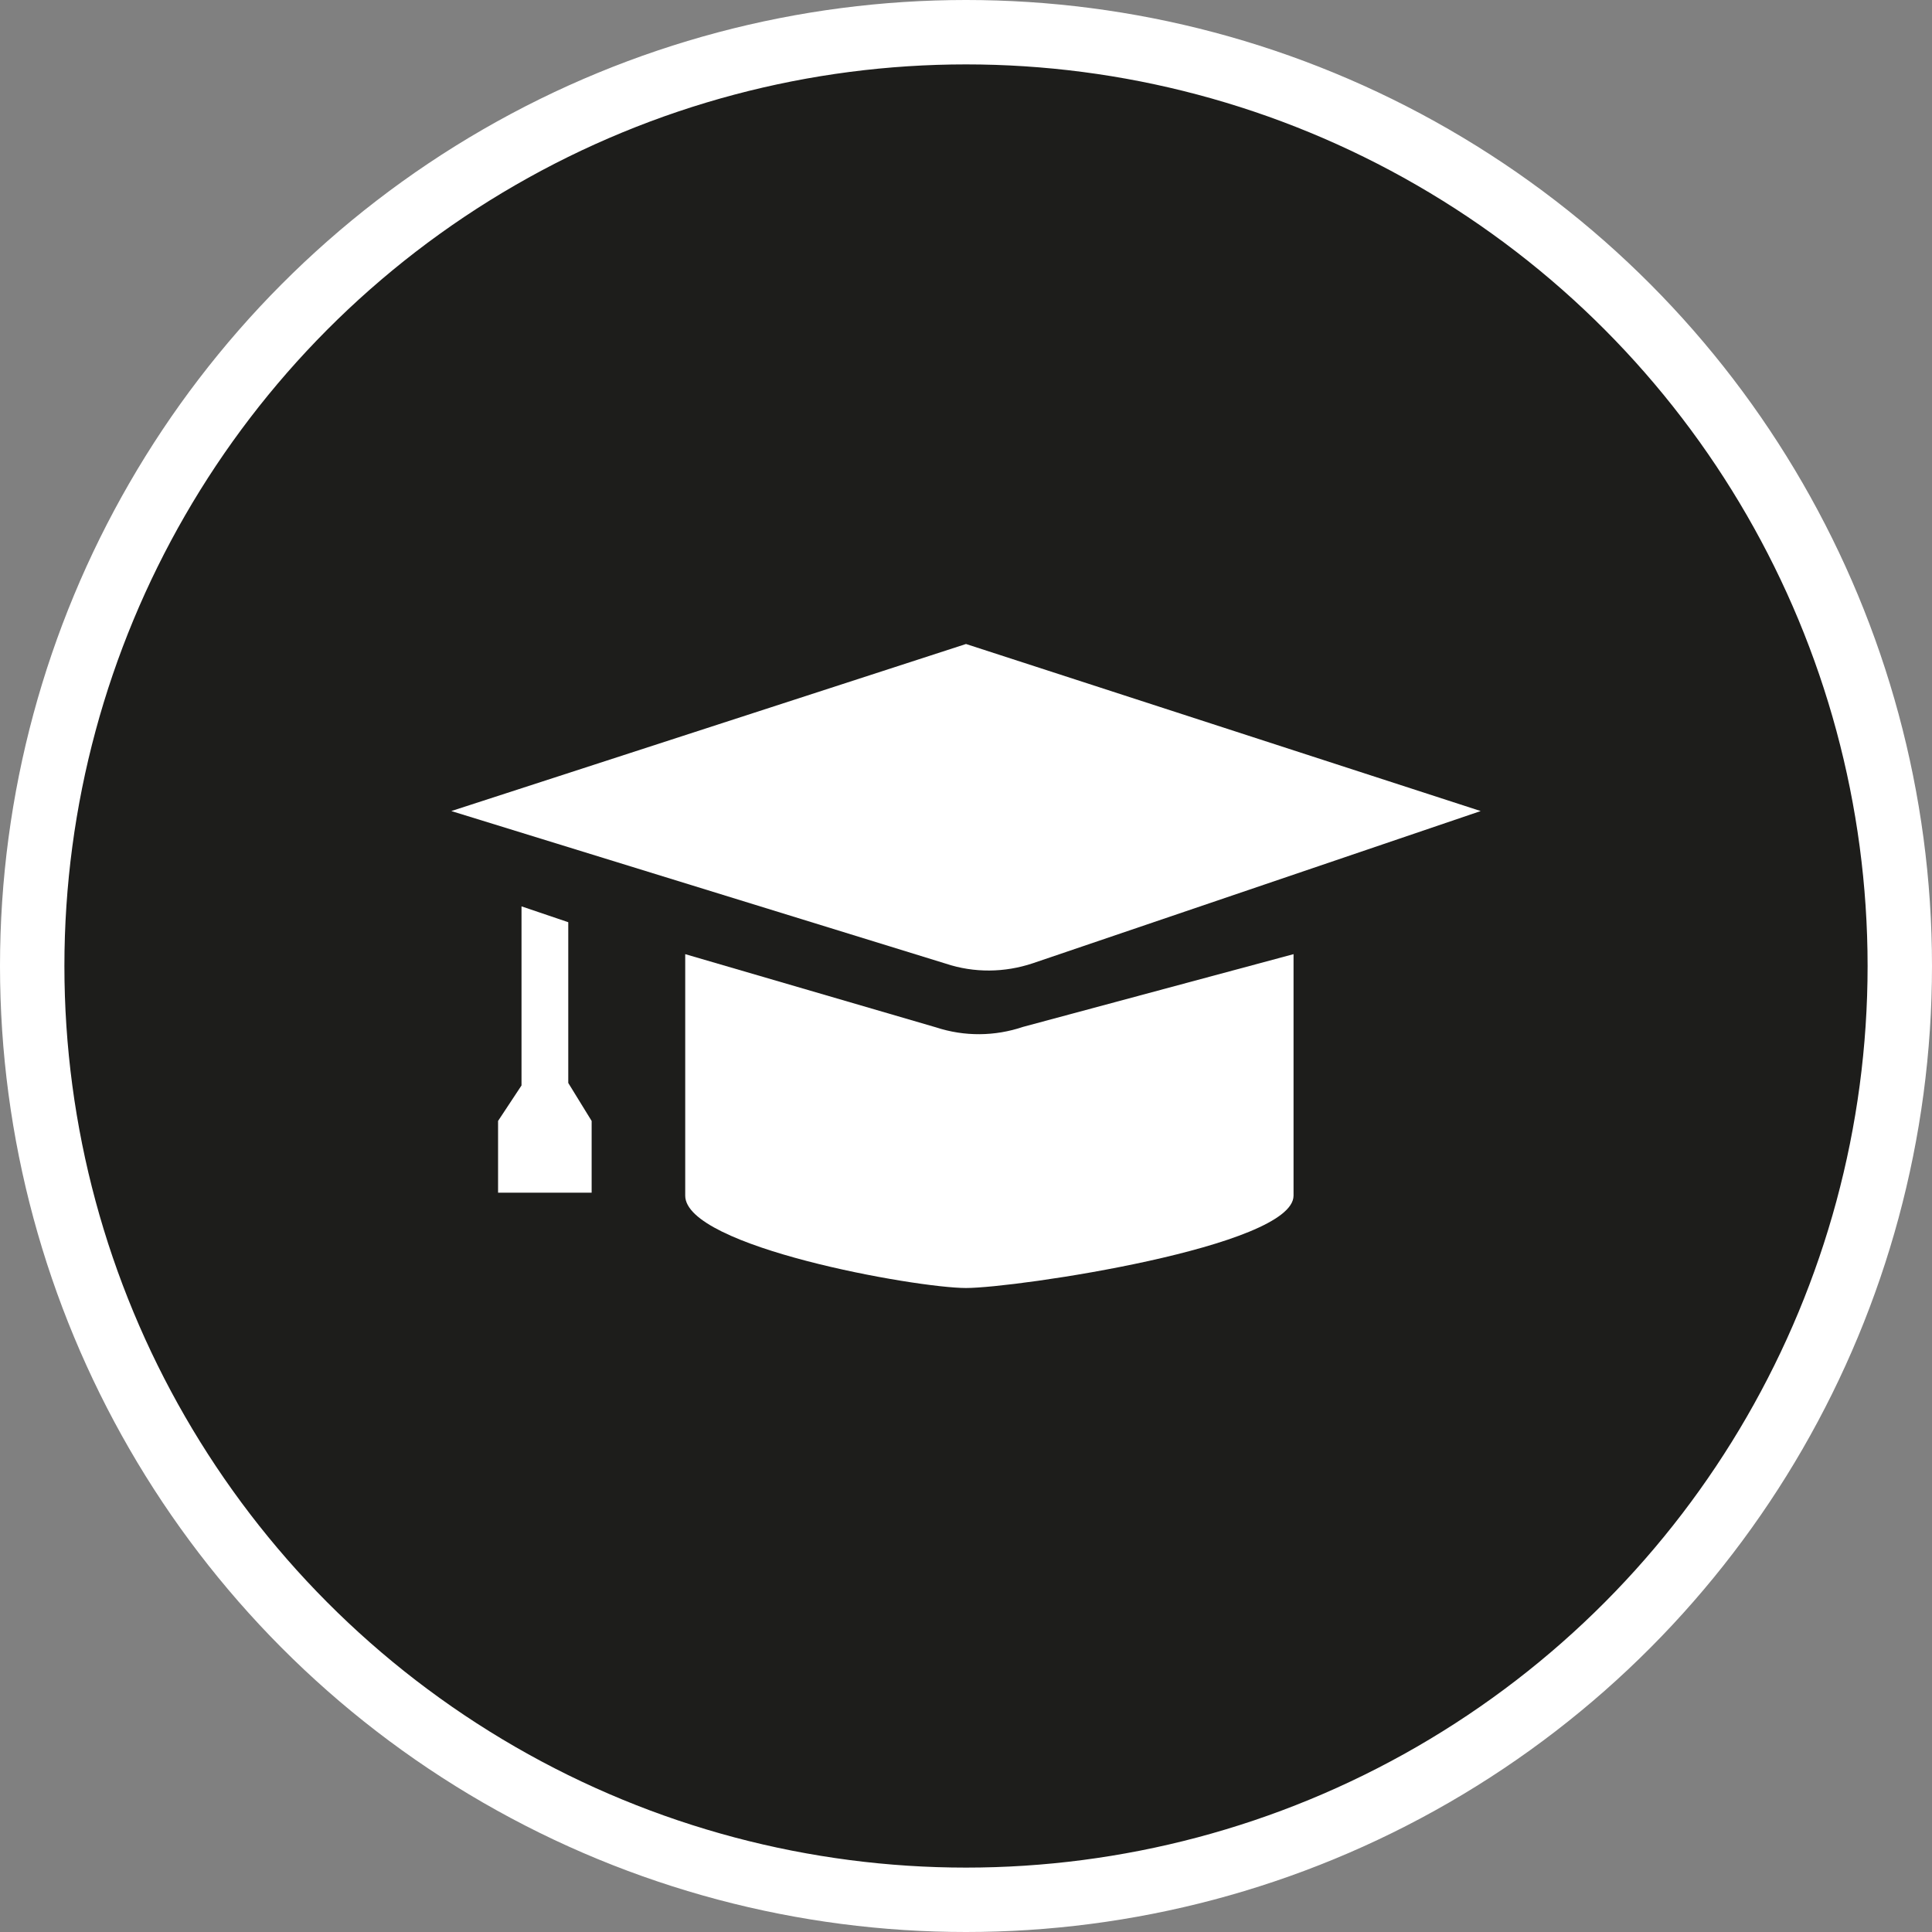 <svg xmlns="http://www.w3.org/2000/svg" width="30" height="30"><rect width="100%" height="100%" fill="#808080" stroke="none"/><circle style="isolation:auto;mix-blend-mode:normal;solid-color:#000;solid-opacity:1;marker:none" cx="15" cy="15" r="14.5" color="#000" overflow="visible" fill="#1d1d1b" fill-rule="evenodd" stroke="#fff"/><g fill="#fff"><path d="M15 10l-7.992 2.594 7.68 2.37c.437.145.91.141 1.351-.007l6.953-2.363zm0 0"/><path d="M10.64 14.816l3.895 1.137c.442.145.914.14 1.352-.008l4.199-1.129v3.75C20.086 19.36 15.777 20 15 20c-.777 0-4.36-.64-4.36-1.434zm0 0M8.824 14.32l-.726-.246v2.781l-.364.551v1.114h1.453v-1.114l-.363-.59zm0 0"/></g></svg>
